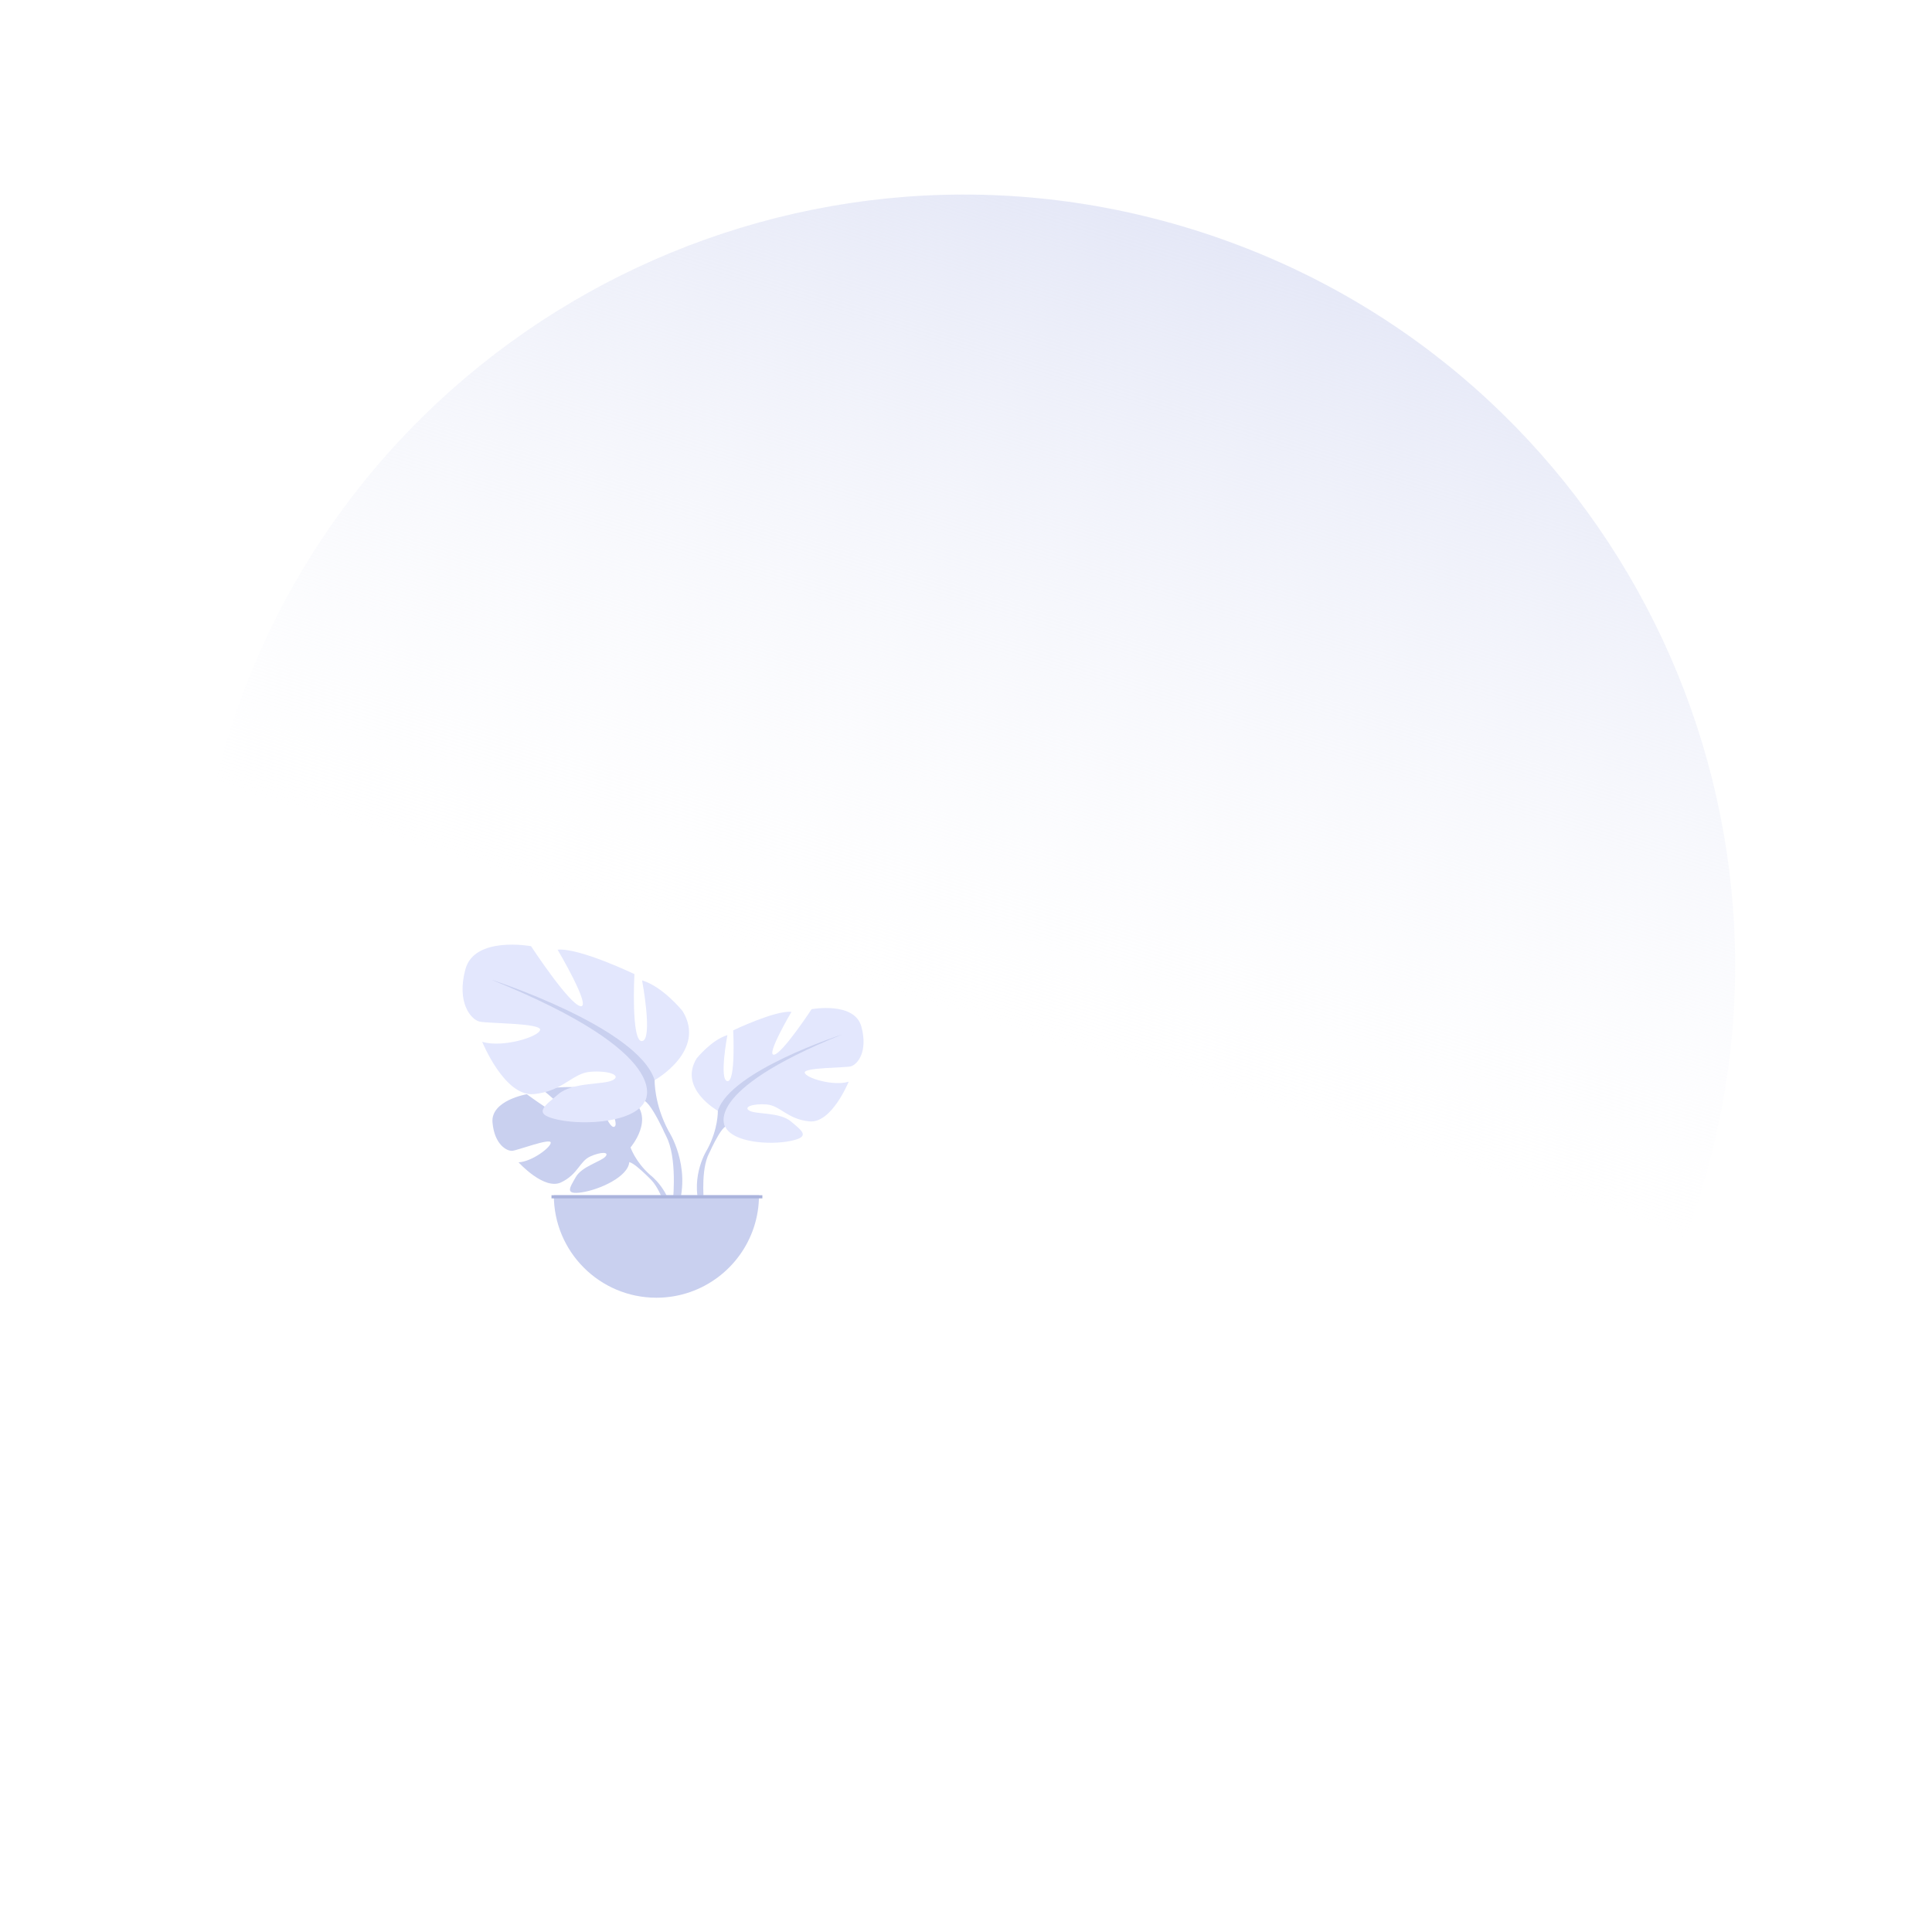 <svg width="476" height="476" viewBox="0 0 476 476" fill="none" xmlns="http://www.w3.org/2000/svg">
<path d="M56.092 181.808C25.113 282.016 81.235 388.364 181.443 419.342C281.65 450.321 387.998 394.2 418.977 293.992C449.955 193.784 393.834 87.437 293.626 56.458C193.418 25.479 87.071 81.601 56.092 181.808Z" fill="url(#paint0_linear)"/>
<path fill-rule="evenodd" clip-rule="evenodd" d="M164.802 300.28L165.747 300.195C165.386 293.318 160.179 289.472 160.179 289.472C156.532 286.243 155.347 282.697 155.347 282.697C155.347 282.697 161.501 275.525 155.726 270.967C155.726 270.967 151.509 268.416 148.07 268.625C148.07 268.625 152.943 276.788 151.368 277.601C149.791 278.412 146.594 268.111 146.594 268.111C146.594 268.111 136.996 267.182 133.909 268.665C133.909 268.665 142.114 275.374 140.386 275.774C138.658 276.172 129.796 269.588 129.796 269.588C129.796 269.588 120.863 271.106 121.341 276.552C121.816 281.996 124.893 283.676 126.246 283.531C127.599 283.388 135.512 280.37 135.685 281.477C135.858 282.585 131.093 286.204 127.759 286.372C127.759 286.372 134.056 293.313 138.241 291.31C142.427 289.307 142.784 286.133 145.394 284.941C148.001 283.751 150.229 283.753 149.151 284.968C148.074 286.183 143.353 287.363 141.861 289.999C140.369 292.637 139.031 294.415 143.36 293.765C147.69 293.114 154.729 289.947 155.038 286.322C155.051 286.163 155.065 286.013 155.077 285.868C155.084 286.156 155.038 286.322 155.038 286.322C155.942 286.482 157.817 288.143 159.174 289.446C159.383 289.674 159.69 289.979 160.131 290.389C160.297 290.555 160.434 290.696 160.539 290.802C163.287 293.811 164.802 300.28 164.802 300.28Z" fill="#C9D0EF"/>
<path fill-rule="evenodd" clip-rule="evenodd" d="M176.86 273.677C176.86 273.677 167.073 268.2 171.64 260.767C171.64 260.767 175.295 256.202 179.211 255.029C179.211 255.029 177.121 266.112 179.211 266.373C181.298 266.634 180.645 253.855 180.645 253.855C180.645 253.855 190.956 248.9 195.001 249.292C195.001 249.292 188.606 260.114 190.695 259.853C192.782 259.593 199.96 248.639 199.96 248.639C199.96 248.639 210.532 246.683 212.227 252.942C213.924 259.203 211.184 262.331 209.618 262.723C208.053 263.113 198.003 262.984 198.263 264.287C198.524 265.591 205.312 267.678 209.096 266.504C209.096 266.504 204.92 276.805 199.439 276.284C193.957 275.762 192.26 272.373 188.866 272.11C185.475 271.852 182.995 272.763 184.692 273.677C186.389 274.588 192.131 273.976 194.871 276.303C197.612 278.632 199.829 280.067 194.74 281.11C189.651 282.153 180.515 281.5 178.689 277.589C176.86 273.677 176.86 273.677 176.86 273.677Z" fill="#E3E7FD"/>
<path fill-rule="evenodd" clip-rule="evenodd" d="M207.399 254.898C207.399 254.898 179.993 263.766 176.86 273.677C176.86 273.677 176.991 278.111 174.251 283.195C174.251 283.195 170.024 289.609 172.434 297.414L173.52 297.123C173.52 297.123 172.569 289.379 174.365 284.893C174.438 284.727 174.545 284.489 174.678 284.198C175.003 283.562 175.221 283.097 175.36 282.757C176.336 280.752 177.747 278.136 178.688 277.589C178.688 277.589 172.554 268.982 207.399 254.898Z" fill="#C9D0EF"/>
<path fill-rule="evenodd" clip-rule="evenodd" d="M161.29 266.124C161.29 266.124 174.192 258.903 168.172 249.104C168.172 249.104 163.354 243.089 158.193 241.542C158.193 241.542 160.946 256.153 158.193 256.497C155.441 256.841 156.301 239.995 156.301 239.995C156.301 239.995 142.71 233.464 137.378 233.98C137.378 233.98 145.806 248.245 143.054 247.903C140.302 247.558 130.839 233.12 130.839 233.12C130.839 233.12 116.906 230.54 114.668 238.792C112.432 247.042 116.046 251.169 118.11 251.684C120.175 252.2 133.421 252.028 133.077 253.747C132.733 255.466 123.787 258.216 118.798 256.669C118.798 256.669 124.303 270.249 131.527 269.561C138.754 268.874 140.99 264.403 145.462 264.059C149.937 263.716 153.205 264.919 150.969 266.124C148.731 267.327 141.162 266.518 137.55 269.586C133.938 272.655 131.011 274.546 137.722 275.921C144.43 277.296 156.473 276.436 158.881 271.28C161.29 266.124 161.29 266.124 161.29 266.124Z" fill="#E3E7FD"/>
<path fill-rule="evenodd" clip-rule="evenodd" d="M164.728 278.671C161.116 271.968 161.288 266.124 161.288 266.124C157.16 253.059 121.033 241.37 121.033 241.37C166.965 259.934 158.88 271.28 158.88 271.28C160.119 272 161.974 275.442 163.261 278.082C163.445 278.53 163.735 279.151 164.168 279.995C164.342 280.378 164.483 280.689 164.58 280.907C166.943 286.82 165.691 297.03 165.691 297.03L167.125 297.415C170.301 287.125 164.728 278.671 164.728 278.671Z" fill="#C9D0EF"/>
<path fill-rule="evenodd" clip-rule="evenodd" d="M136.451 294.477C136.451 308.424 147.765 319.729 161.724 319.729C164.638 319.729 167.437 319.237 170.042 318.329C179.914 314.893 186.998 305.512 186.998 294.477H136.451Z" fill="#C9D0EF"/>
<path fill-rule="evenodd" clip-rule="evenodd" d="M135.875 295.251H187.829V294.477H135.875V295.251Z" fill="#ABB4DC"/>
<defs>
<linearGradient id="paint0_linear" x1="293.626" y1="56.458" x2="181.443" y2="419.342" gradientUnits="userSpaceOnUse">
<stop stop-color="#E5E8F7"/>
<stop offset="0.531" stop-color="#F6F7FC" stop-opacity="0"/>
</linearGradient>
</defs>
</svg>
